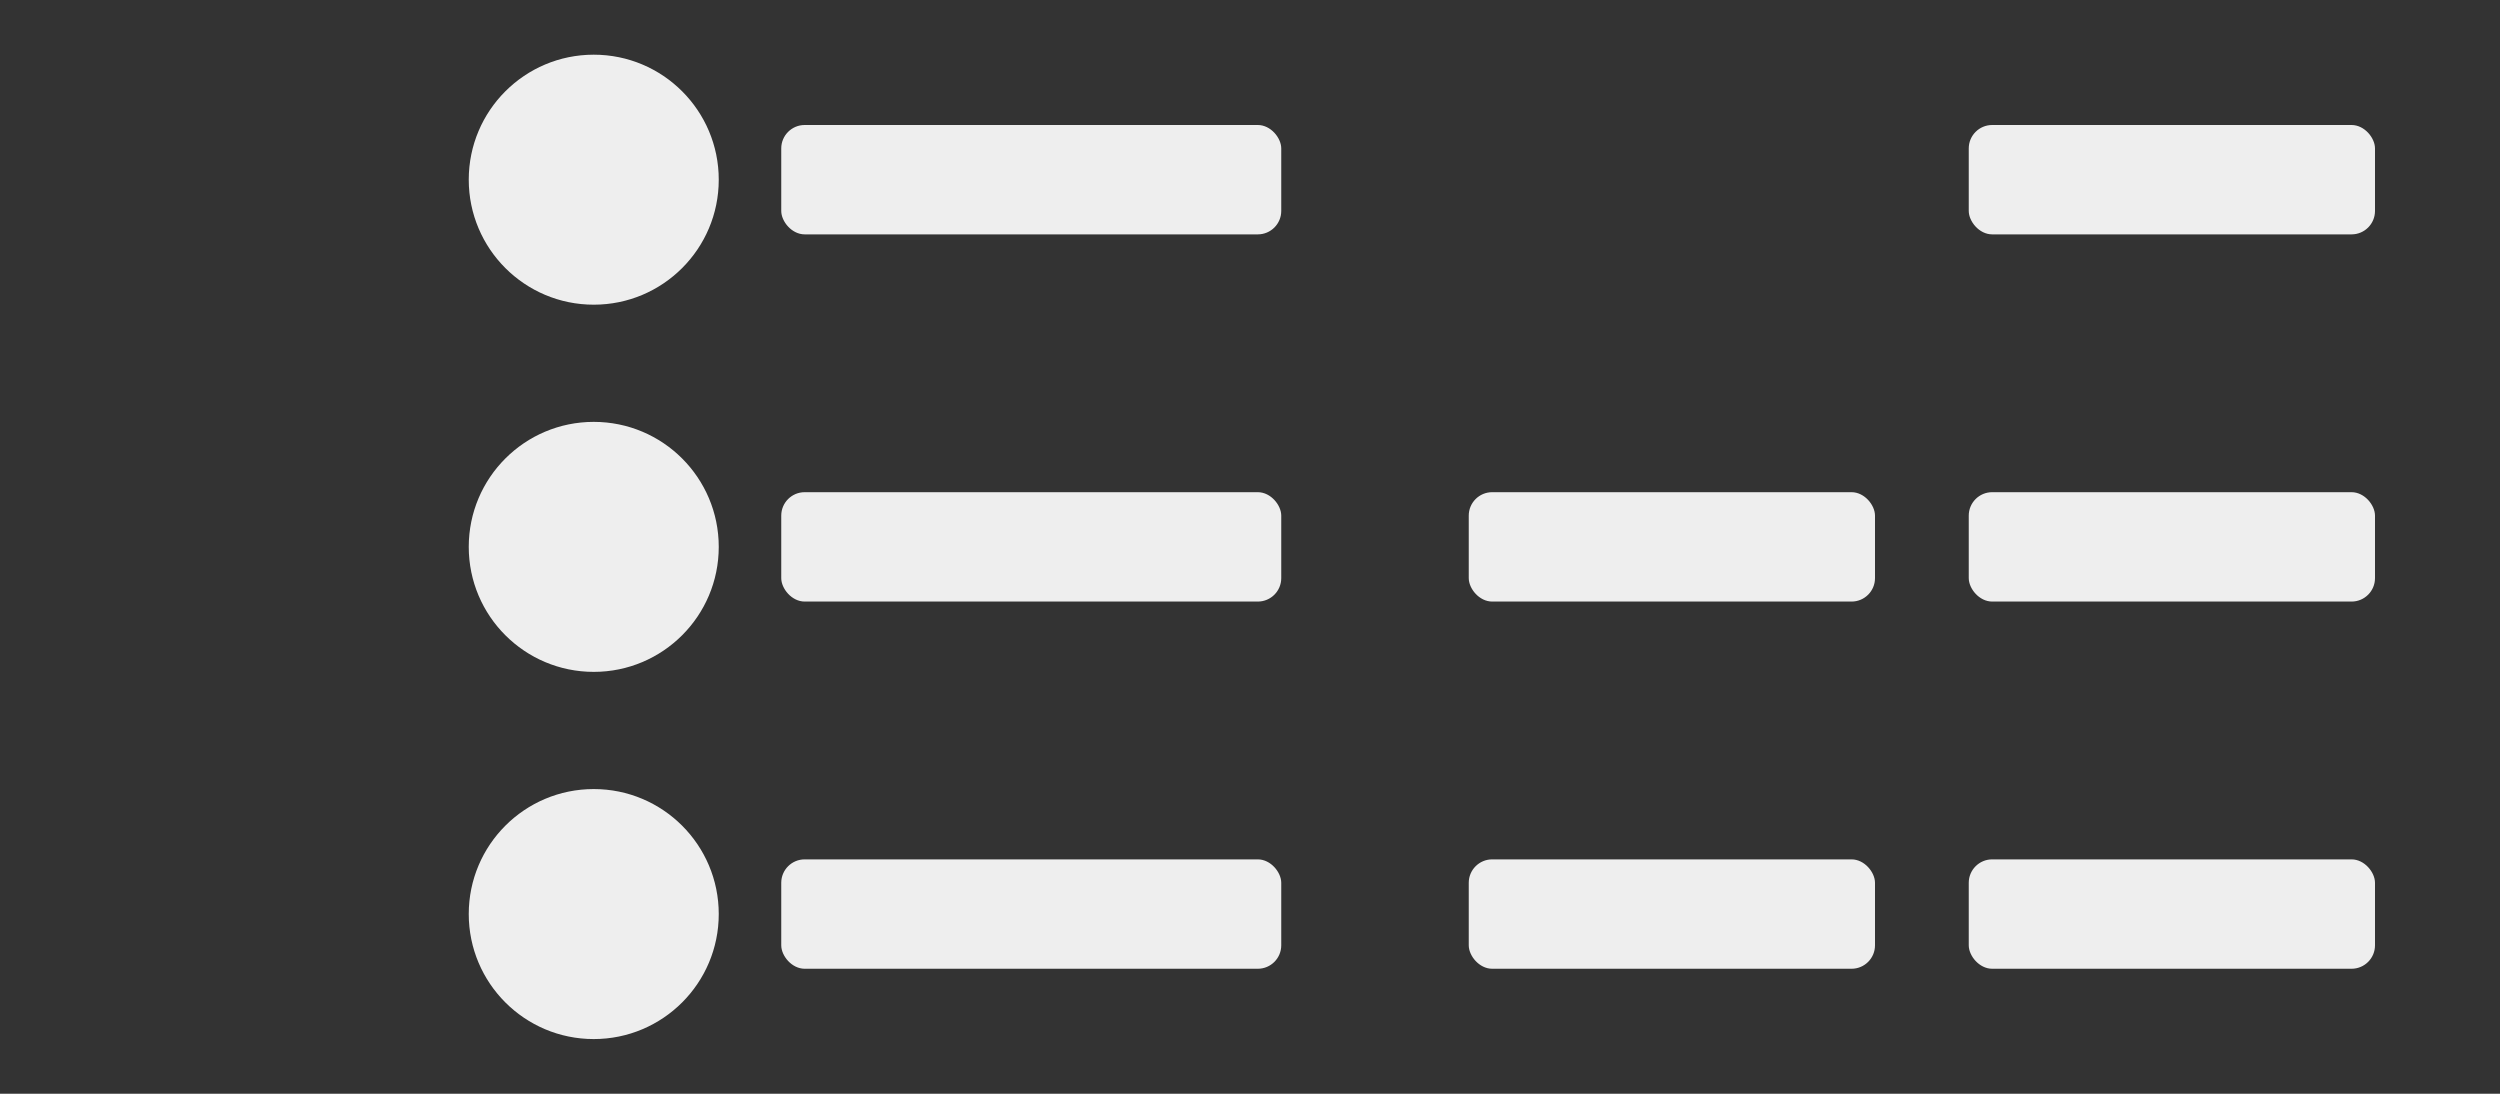<svg width="320" min-width="280" max-width="1400" hasStretchableElementInBetween="true" height="140" viewBox="0 0 320 140" fill="none" xmlns="http://www.w3.org/2000/svg">
	<rect x="0" y="0" width="320" height="140" fill="#333333" stroke="none"/>
	<path fill-rule="evenodd" clip-rule="evenodd"
    d="M76 39C84.837 39 92 31.837 92 23C92 14.163 84.837 7 76 7C67.163 7 60 14.163 60 23C60 31.837 67.163 39 76 39Z" fill="#EEEEEE"
    isStretchable="false" lineId="0" width="32" margin-left="60" margin-right="8"/>
	<rect x="100" y="16" height="14" rx="3" fill="#EEEEEE" isStretchable="false" lineId="0" width="64" margin-right="24"/>
	<rect id="rect1" x="188" y="16" height="14" rx="3" fill="#EEEEEE" isStretchable="true" lineId="0" rel-width="0.80" min-width="52" margin-right="12" shouldRepositionNextElement="true"/>
	<rect x="252" y="16" height="14" rx="3" fill="#EEEEEE" isStretchable="false" lineId="0" width="52"/>

	<path fill-rule="evenodd" clip-rule="evenodd"
    d="M76 86C84.837 86 92 78.837 92 70C92 61.163 84.837 54 76 54C67.163 54 60 61.163 60 70C60 78.837 67.163 86 76 86Z" fill="#EEEEEE"
    isStretchable="false" lineId="1" width="32" margin-left="60" margin-right="8"/>
	<rect x="100" y="63" height="14" rx="3" fill="#EEEEEE" isStretchable="false" lineId="1" width="64" margin-right="24"/>
	<rect id="rect2" x="188" y="63" width="52" height="14" rx="3" fill="#EEEEEE" isStretchable="true" lineId="1" rel-width="0.80" min-width="52" margin-right="12" shouldRepositionNextElement="true"/>
	<rect x="252" y="63" height="14" rx="3" fill="#EEEEEE" isStretchable="false" lineId="1" width="52"/>

	<path fill-rule="evenodd" clip-rule="evenodd"
    d="M76 133C84.837 133 92 125.837 92 117C92 108.163 84.837 101 76 101C67.163 101 60 108.163 60 117C60 125.837 67.163 133 76 133Z" fill="#EEEEEE"
    width="32" margin-left="60" margin-right="8"/>
	<rect x="100" y="110" height="14" rx="3" fill="#EEEEEE" isStretchable="false" lineId="2" width="64" margin-right="24"/>
	<rect id="rect3" x="188" y="110" width="52" height="14" rx="3" fill="#EEEEEE" isStretchable="true" lineId="2" rel-width="0.80" min-width="52" margin-right="12" shouldRepositionNextElement="true"/>
	<rect x="252" y="110" height="14" rx="3" fill="#EEEEEE" isStretchable="false" lineId="2" width="52"/>
</svg>
